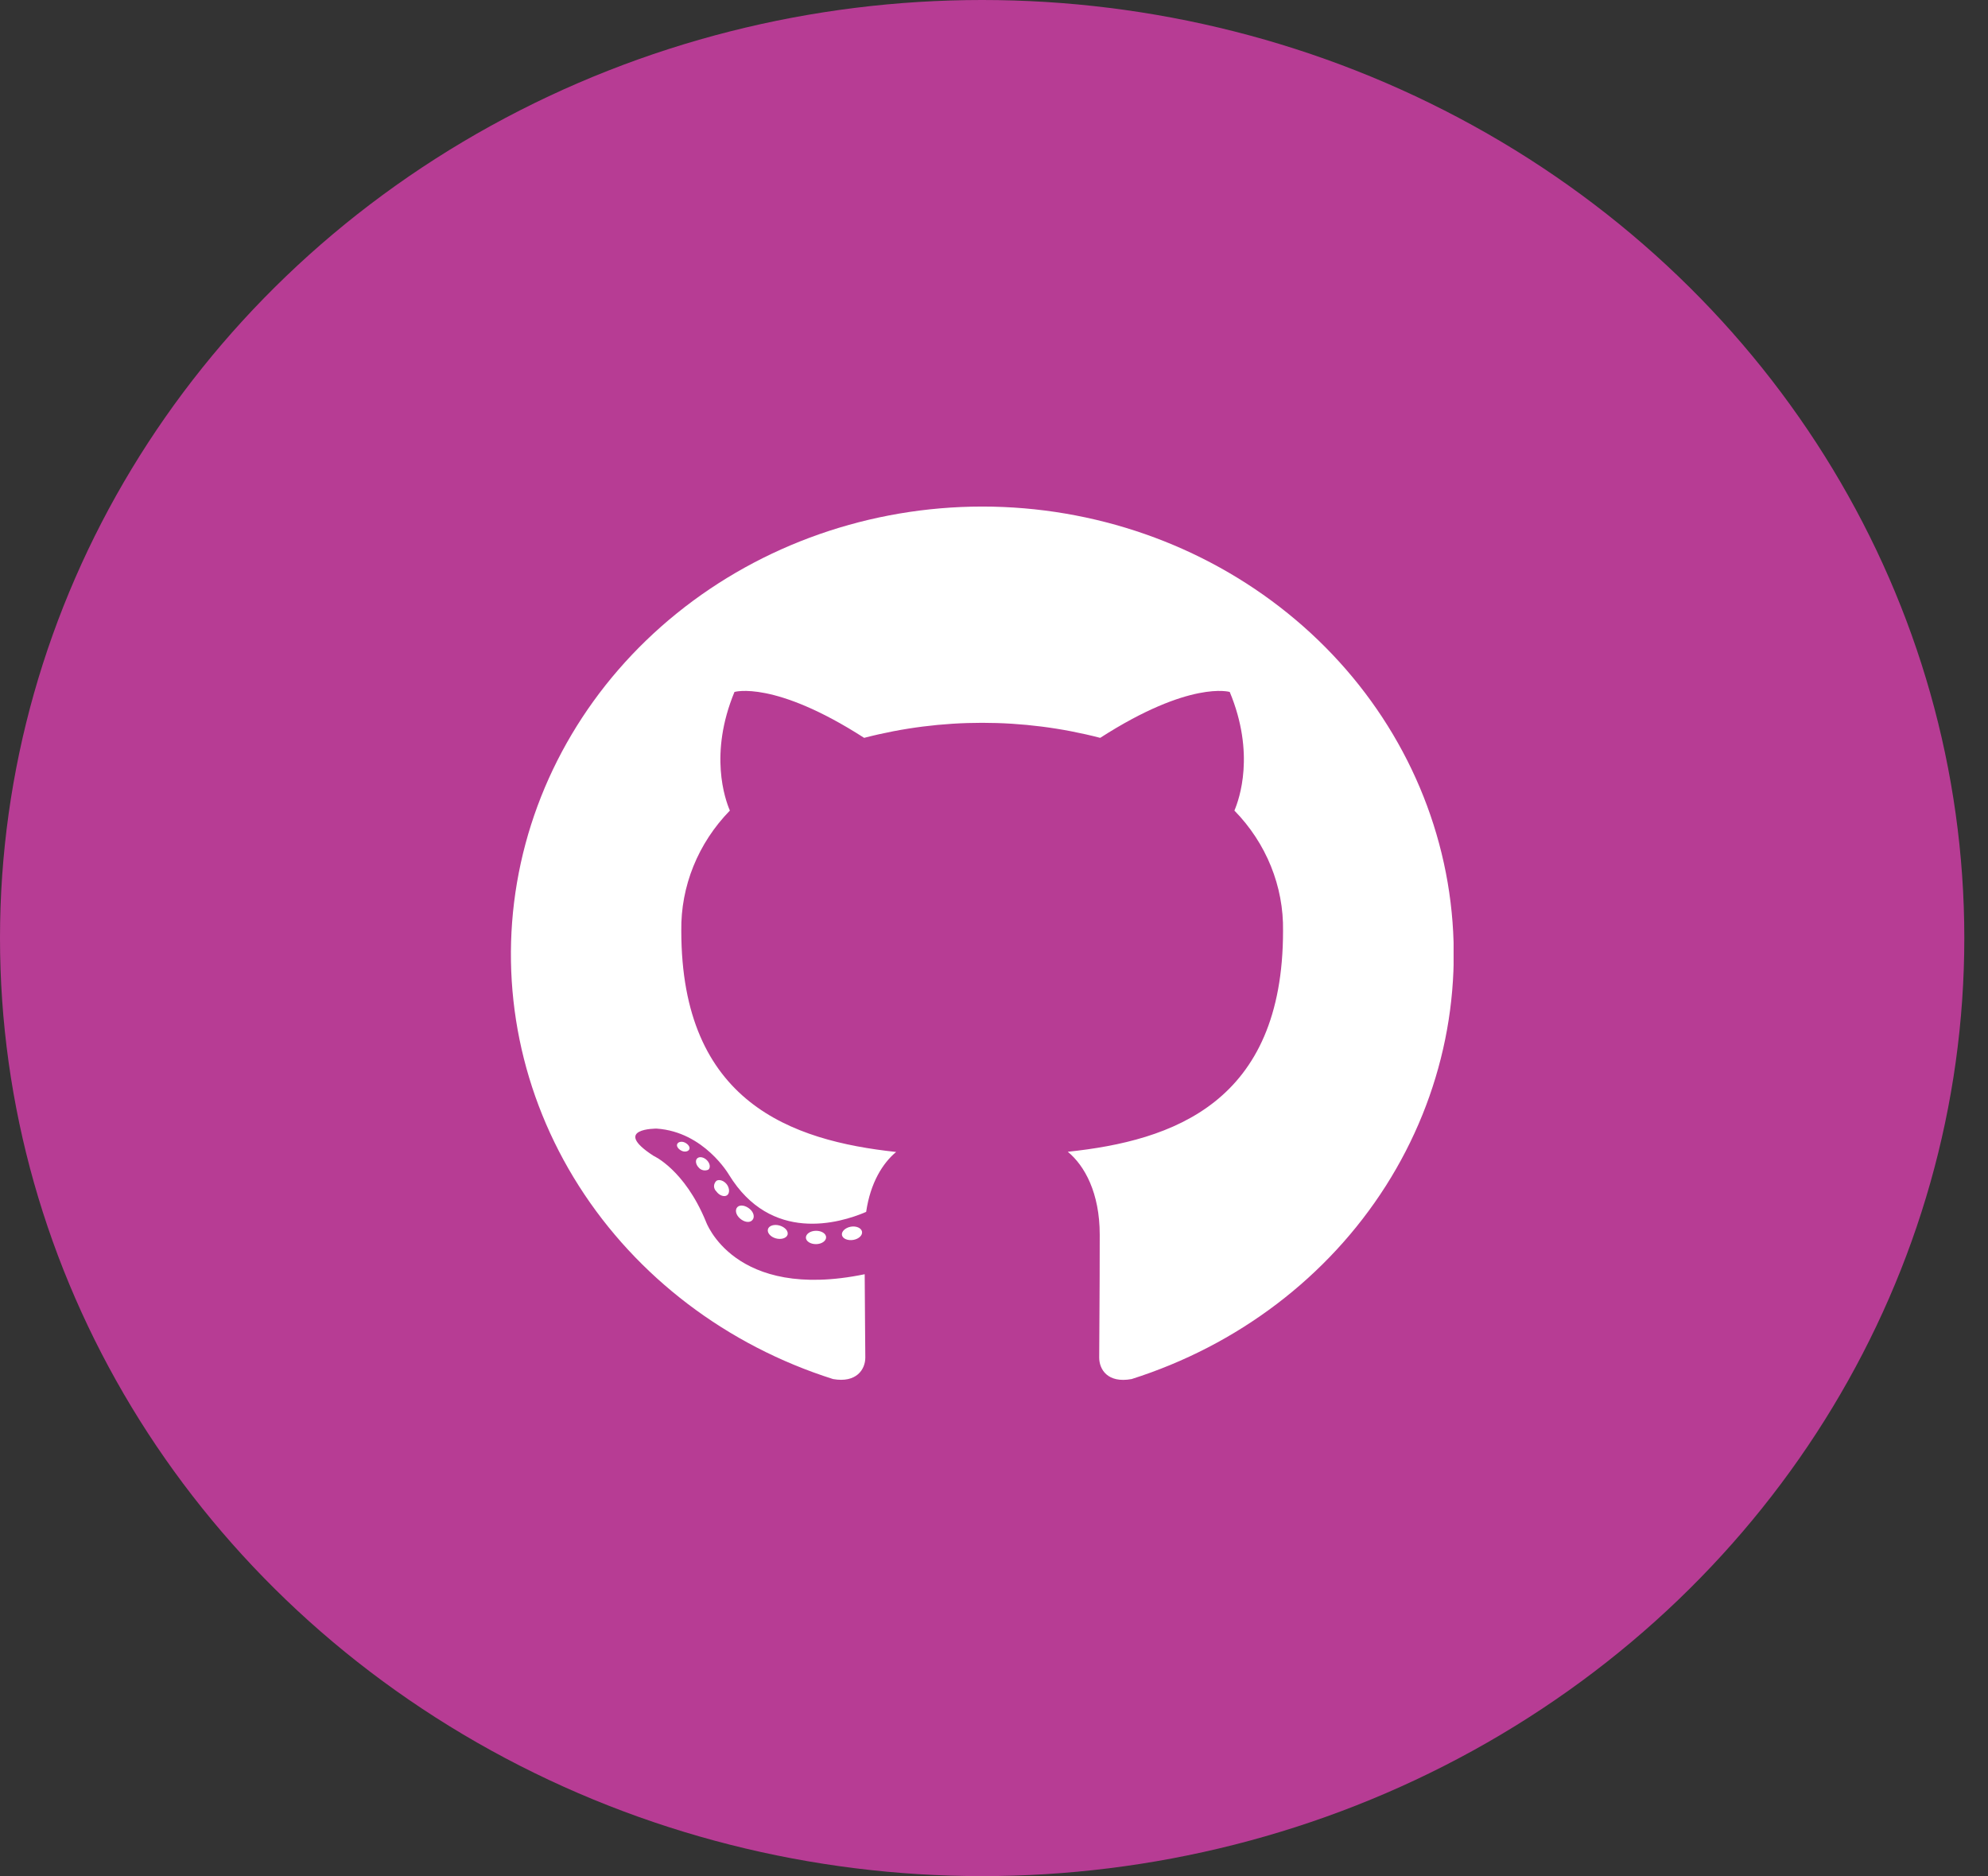 <svg width="71" height="67" viewBox="0 0 71 67" fill="none" xmlns="http://www.w3.org/2000/svg">
    <rect x="0" y="0" width="71" height="67" fill="#333333" stroke="none"/>
    <ellipse cx="35.077" cy="33.5" rx="35.077" ry="33.5" fill="#B73C94"/>
    <g clip-path="url(#clip0_0_1)">
    <path fill-rule="evenodd" clip-rule="evenodd" d="M35.078 18.09C31.081 18.092 27.215 19.444 24.171 21.904C21.127 24.364 19.104 27.773 18.464 31.519C17.824 35.266 18.608 39.107 20.676 42.355C22.744 45.603 25.961 48.047 29.752 49.249C30.589 49.397 30.904 48.902 30.904 48.481C30.904 48.06 30.887 46.84 30.882 45.505C26.198 46.472 25.208 43.617 25.208 43.617C24.444 41.764 23.34 41.277 23.34 41.277C21.812 40.287 23.454 40.305 23.454 40.305C25.147 40.419 26.036 41.955 26.036 41.955C27.536 44.398 29.976 43.692 30.934 43.279C31.085 42.243 31.523 41.539 32.005 41.139C28.264 40.737 24.332 39.365 24.332 33.239C24.309 31.65 24.93 30.114 26.067 28.947C25.894 28.545 25.317 26.919 26.231 24.711C26.231 24.711 27.645 24.282 30.862 26.35C33.622 25.634 36.533 25.634 39.293 26.35C42.508 24.282 43.919 24.711 43.919 24.711C44.836 26.914 44.259 28.54 44.086 28.947C45.226 30.114 45.848 31.653 45.823 33.244C45.823 39.384 41.883 40.737 38.136 41.132C38.738 41.629 39.276 42.601 39.276 44.094C39.276 46.233 39.257 47.954 39.257 48.481C39.257 48.907 39.561 49.405 40.414 49.249C44.206 48.046 47.423 45.602 49.491 42.354C51.559 39.105 52.343 35.264 51.702 31.517C51.061 27.77 49.037 24.361 45.992 21.902C42.948 19.442 39.081 18.091 35.083 18.09H35.078Z" fill="white"/>
    <path d="M24.616 41.047C24.58 41.126 24.446 41.15 24.338 41.094C24.229 41.039 24.148 40.936 24.187 40.854C24.226 40.772 24.357 40.75 24.466 40.806C24.575 40.861 24.658 40.967 24.616 41.047Z" fill="white"/>
    <path d="M25.299 41.77C25.242 41.797 25.176 41.805 25.113 41.791C25.05 41.778 24.994 41.744 24.954 41.696C24.845 41.584 24.823 41.431 24.906 41.362C24.99 41.293 25.141 41.325 25.249 41.436C25.358 41.547 25.383 41.701 25.299 41.77Z" fill="white"/>
    <path d="M25.963 42.688C25.86 42.757 25.684 42.688 25.587 42.551C25.56 42.526 25.538 42.496 25.524 42.464C25.509 42.431 25.501 42.396 25.501 42.36C25.501 42.325 25.509 42.289 25.524 42.257C25.538 42.224 25.56 42.194 25.587 42.169C25.69 42.103 25.866 42.169 25.963 42.304C26.061 42.44 26.064 42.62 25.963 42.688V42.688Z" fill="white"/>
    <path d="M26.864 43.578C26.772 43.676 26.585 43.65 26.431 43.517C26.278 43.385 26.242 43.205 26.334 43.109C26.426 43.014 26.613 43.041 26.772 43.17C26.93 43.3 26.961 43.483 26.864 43.578V43.578Z" fill="white"/>
    <path d="M28.127 44.097C28.085 44.221 27.895 44.277 27.706 44.224C27.516 44.171 27.39 44.022 27.427 43.895C27.463 43.768 27.655 43.71 27.848 43.768C28.04 43.827 28.163 43.967 28.127 44.097Z" fill="white"/>
    <path d="M29.504 44.187C29.504 44.316 29.348 44.428 29.147 44.43C28.946 44.433 28.782 44.327 28.782 44.197C28.782 44.068 28.938 43.956 29.139 43.954C29.339 43.951 29.504 44.054 29.504 44.187Z" fill="white"/>
    <path d="M30.786 43.983C30.811 44.113 30.672 44.248 30.471 44.28C30.271 44.311 30.095 44.235 30.07 44.108C30.045 43.98 30.19 43.843 30.385 43.808C30.58 43.774 30.761 43.853 30.786 43.983Z" fill="white"/>
    </g>
    <defs>
    <clipPath id="clip0_0_1">
    <rect width="33.674" height="32.16" fill="white" transform="translate(18.24 17.42)"/>
    </clipPath>
    </defs>
    </svg>
    
